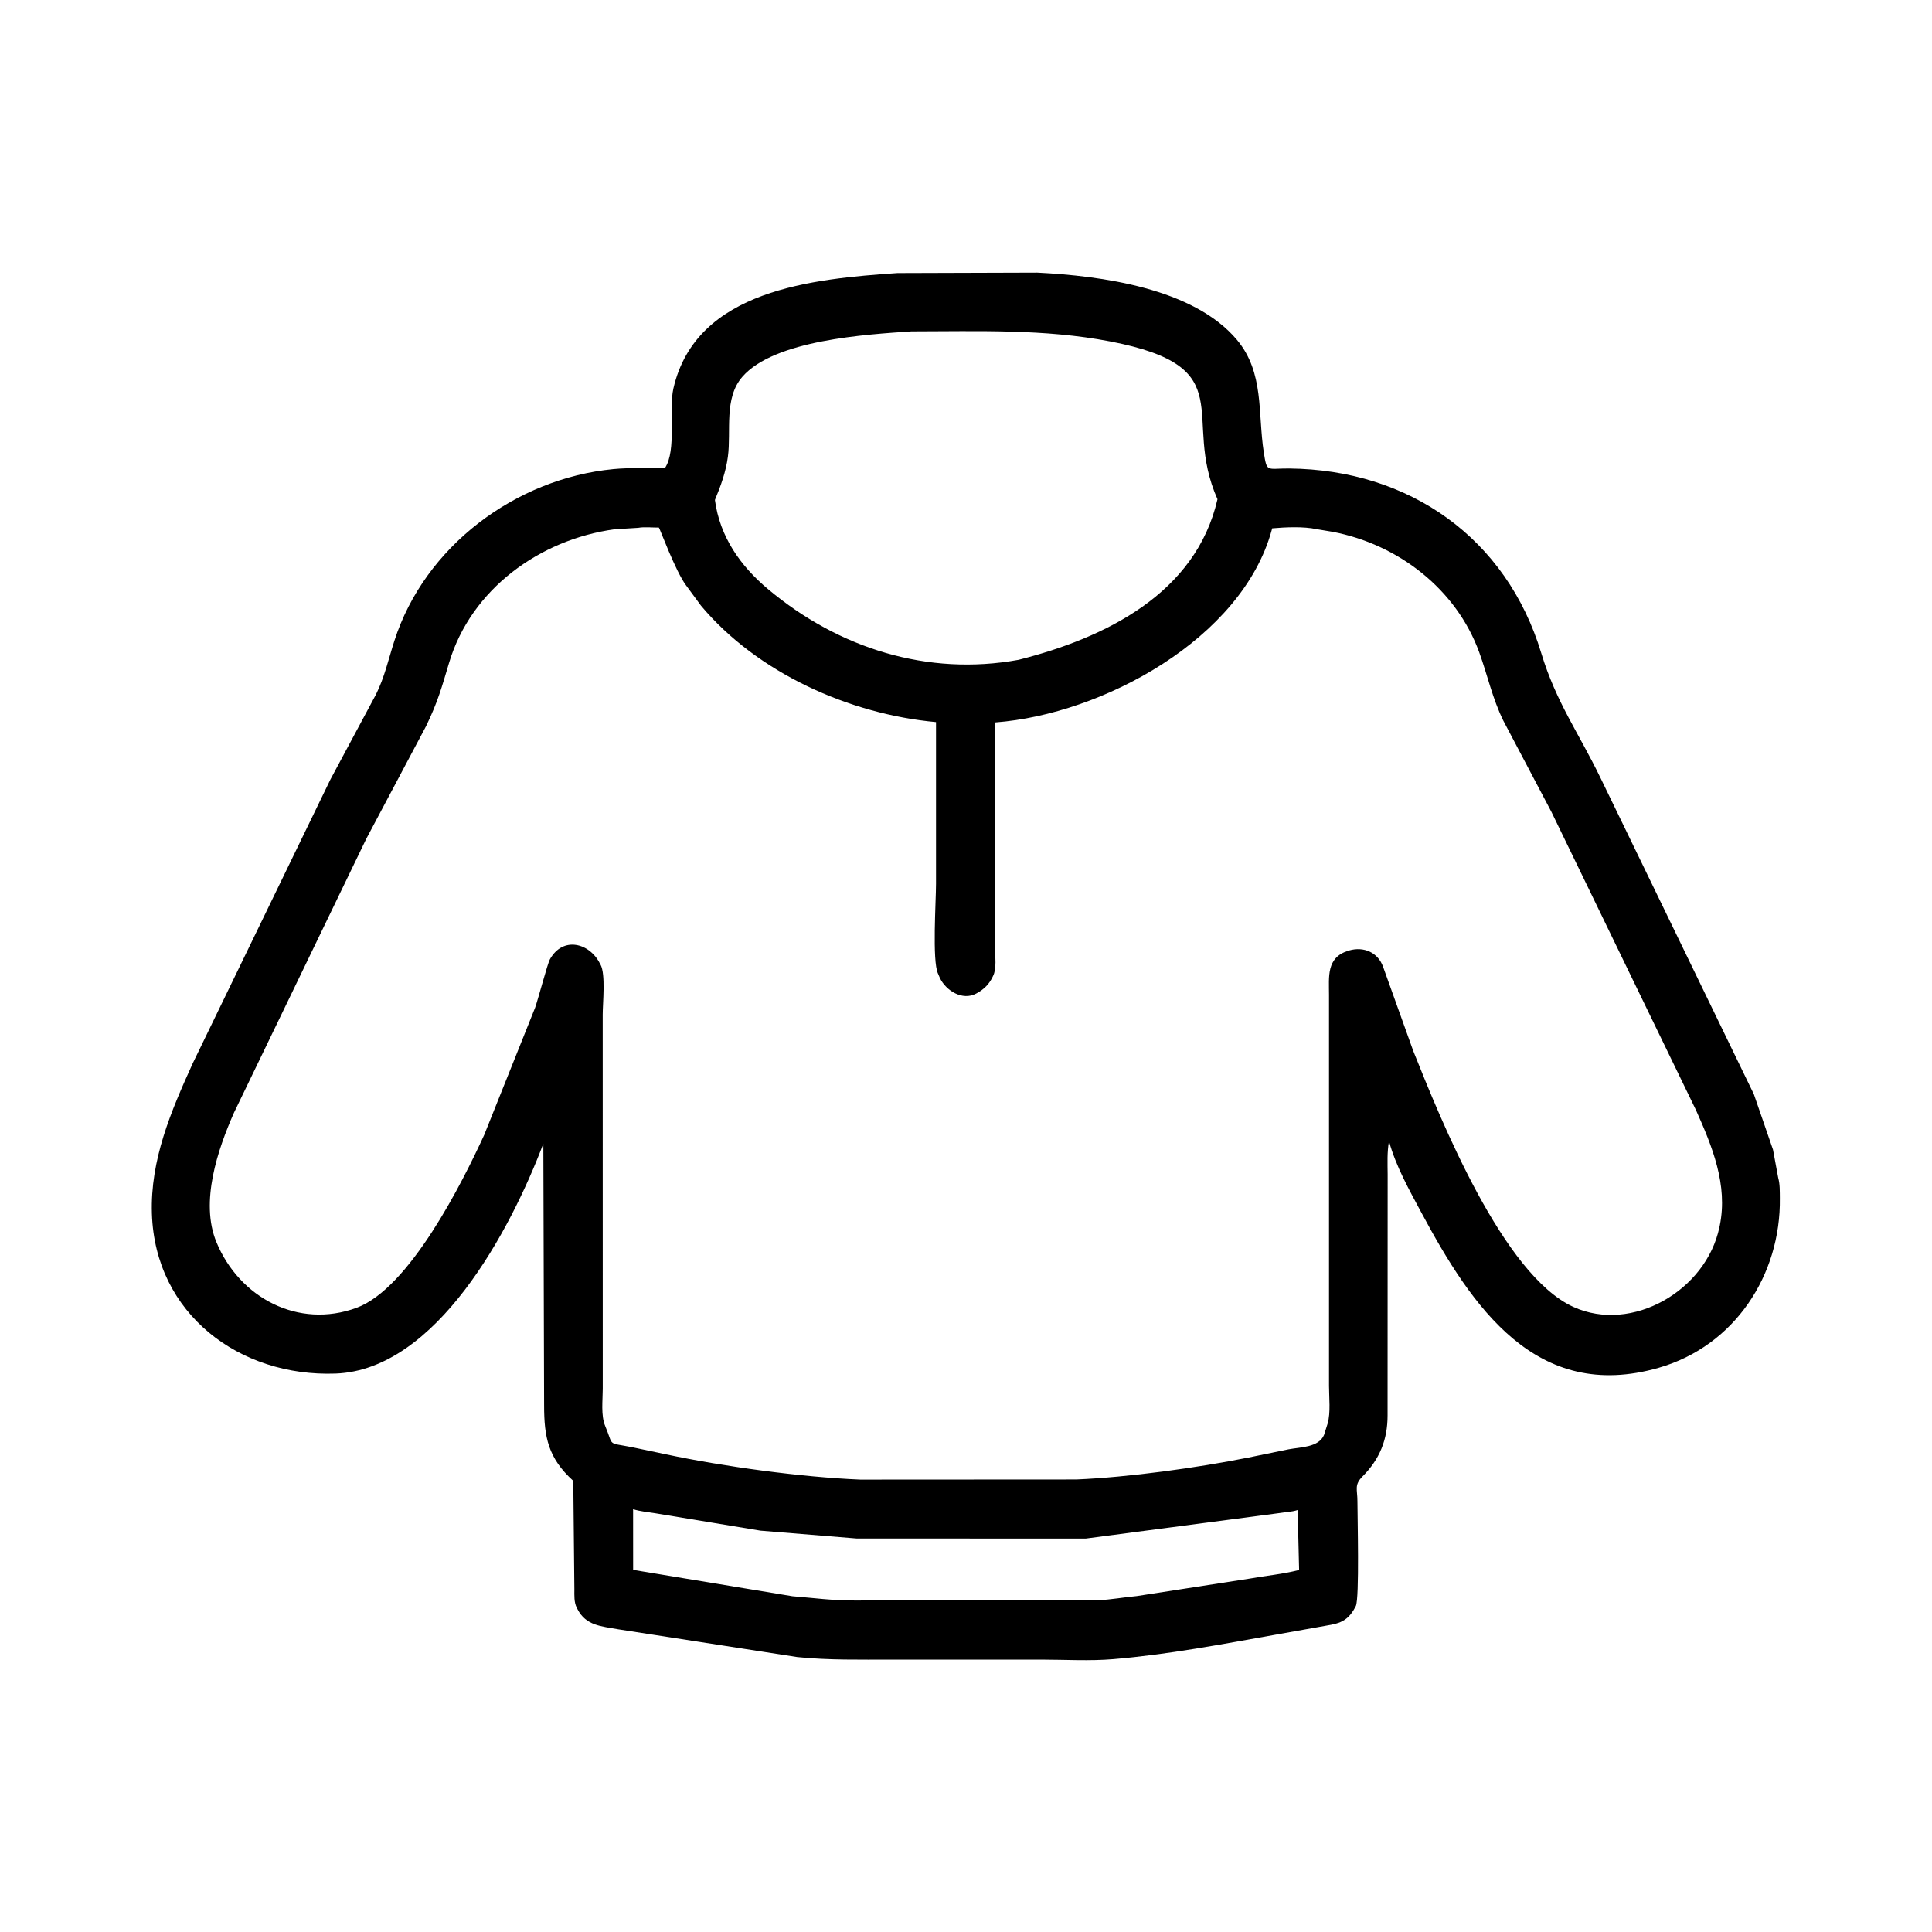 <svg width="48" height="48" viewBox="0 0 48 48" fill="none" xmlns="http://www.w3.org/2000/svg">
<path d="M25.863 41.232L22.165 41.232C21.368 41.232 20.599 41.249 19.807 41.169L15.351 40.478C14.944 40.402 14.559 40.394 14.346 39.976L14.329 39.943C14.259 39.804 14.27 39.639 14.27 39.487L14.243 36.792C13.616 36.224 13.519 35.704 13.518 34.924L13.499 28.413C12.682 30.57 10.841 34.035 8.336 34.126C5.953 34.212 3.853 32.647 3.774 30.153C3.731 28.813 4.248 27.61 4.788 26.419L8.21 19.364L9.34 17.255C9.556 16.822 9.651 16.378 9.798 15.922C10.55 13.576 12.807 11.889 15.239 11.655C15.657 11.615 16.098 11.638 16.52 11.629C16.816 11.189 16.608 10.185 16.731 9.649C17.297 7.188 20.213 6.927 22.298 6.784L25.769 6.773C27.348 6.851 29.652 7.156 30.732 8.444C31.414 9.258 31.247 10.265 31.398 11.236C31.479 11.75 31.464 11.636 32.025 11.64C35.027 11.667 37.43 13.378 38.292 16.226C38.662 17.447 39.217 18.198 39.762 19.323L43.574 27.185L44.05 28.564L44.179 29.262C44.224 29.423 44.218 29.599 44.22 29.765C44.247 31.678 43.095 33.441 41.211 33.982C38.168 34.855 36.569 32.469 35.314 30.127C35.008 29.556 34.682 28.979 34.509 28.352C34.46 28.632 34.474 28.898 34.476 29.18L34.474 35.166C34.474 35.76 34.284 36.248 33.852 36.681C33.64 36.894 33.725 37.001 33.725 37.296C33.725 37.657 33.778 39.714 33.685 39.902L33.672 39.926C33.456 40.343 33.197 40.342 32.797 40.416L31.71 40.61C30.36 40.85 29.027 41.106 27.659 41.221C27.072 41.27 26.453 41.233 25.863 41.232ZM22.645 8.233C21.528 8.309 19.241 8.444 18.444 9.361C17.979 9.895 18.17 10.709 18.084 11.348C18.034 11.726 17.907 12.072 17.762 12.421C17.883 13.334 18.395 14.061 19.082 14.637C20.838 16.109 23.048 16.805 25.306 16.393C27.462 15.848 29.712 14.746 30.248 12.403C29.329 10.333 30.897 9.121 27.578 8.482C25.95 8.169 24.296 8.231 22.645 8.233ZM15.858 13.113L15.272 13.149C13.409 13.403 11.706 14.637 11.158 16.465C10.974 17.079 10.881 17.431 10.585 18.042L9.1 20.84L5.813 27.645C5.408 28.563 4.966 29.863 5.376 30.858C5.944 32.24 7.409 33.025 8.859 32.492C10.175 32.009 11.495 29.363 12.03 28.196L13.295 25.034C13.374 24.808 13.603 23.942 13.66 23.838C13.984 23.25 14.65 23.426 14.906 23.942L14.92 23.966C15.05 24.201 14.974 24.924 14.974 25.207L14.975 34.503C14.975 34.785 14.925 35.168 15.036 35.429C15.255 35.948 15.067 35.83 15.698 35.954L16.549 36.133C17.967 36.434 19.903 36.7 21.375 36.76L26.742 36.757C28.047 36.702 29.755 36.465 31.019 36.212L32.014 36.008C32.307 35.951 32.763 35.964 32.895 35.651L32.985 35.367C33.063 35.092 33.019 34.72 33.019 34.431L33.019 26.075L33.019 24.72C33.02 24.271 32.948 23.793 33.492 23.623L33.516 23.615C33.884 23.508 34.237 23.663 34.364 24.024L35.112 26.11C35.799 27.832 37.344 31.676 39.09 32.47C40.547 33.133 42.391 32.061 42.718 30.491L42.727 30.45C42.934 29.436 42.538 28.478 42.133 27.573L38.544 20.17L37.348 17.902C37.077 17.347 36.958 16.779 36.751 16.207C36.18 14.635 34.737 13.522 33.106 13.212L32.714 13.147C32.392 13.076 31.933 13.097 31.607 13.126L31.596 13.168C30.858 15.873 27.385 17.748 24.728 17.948L24.723 23.559C24.723 23.761 24.764 24.067 24.673 24.246L24.661 24.271C24.573 24.452 24.451 24.575 24.275 24.672L24.252 24.685C23.912 24.868 23.504 24.614 23.352 24.299L23.303 24.185C23.157 23.874 23.255 22.386 23.255 21.96L23.255 17.94C21.103 17.743 18.816 16.718 17.417 15.049L17.043 14.54C16.785 14.197 16.391 13.127 16.37 13.107C16.213 13.109 16.009 13.085 15.858 13.113ZM15.729 37.495L15.73 39.003L19.687 39.658C20.255 39.704 20.639 39.762 21.231 39.764L27.293 39.757C27.605 39.742 27.929 39.683 28.243 39.654L31.052 39.219C31.459 39.145 31.874 39.11 32.276 39.005L32.24 37.516C32.097 37.564 31.92 37.569 31.769 37.594L26.974 38.225L21.279 38.223L18.892 38.028L16.273 37.595C16.094 37.565 15.902 37.551 15.729 37.495Z" fill="black"/>
</svg>
